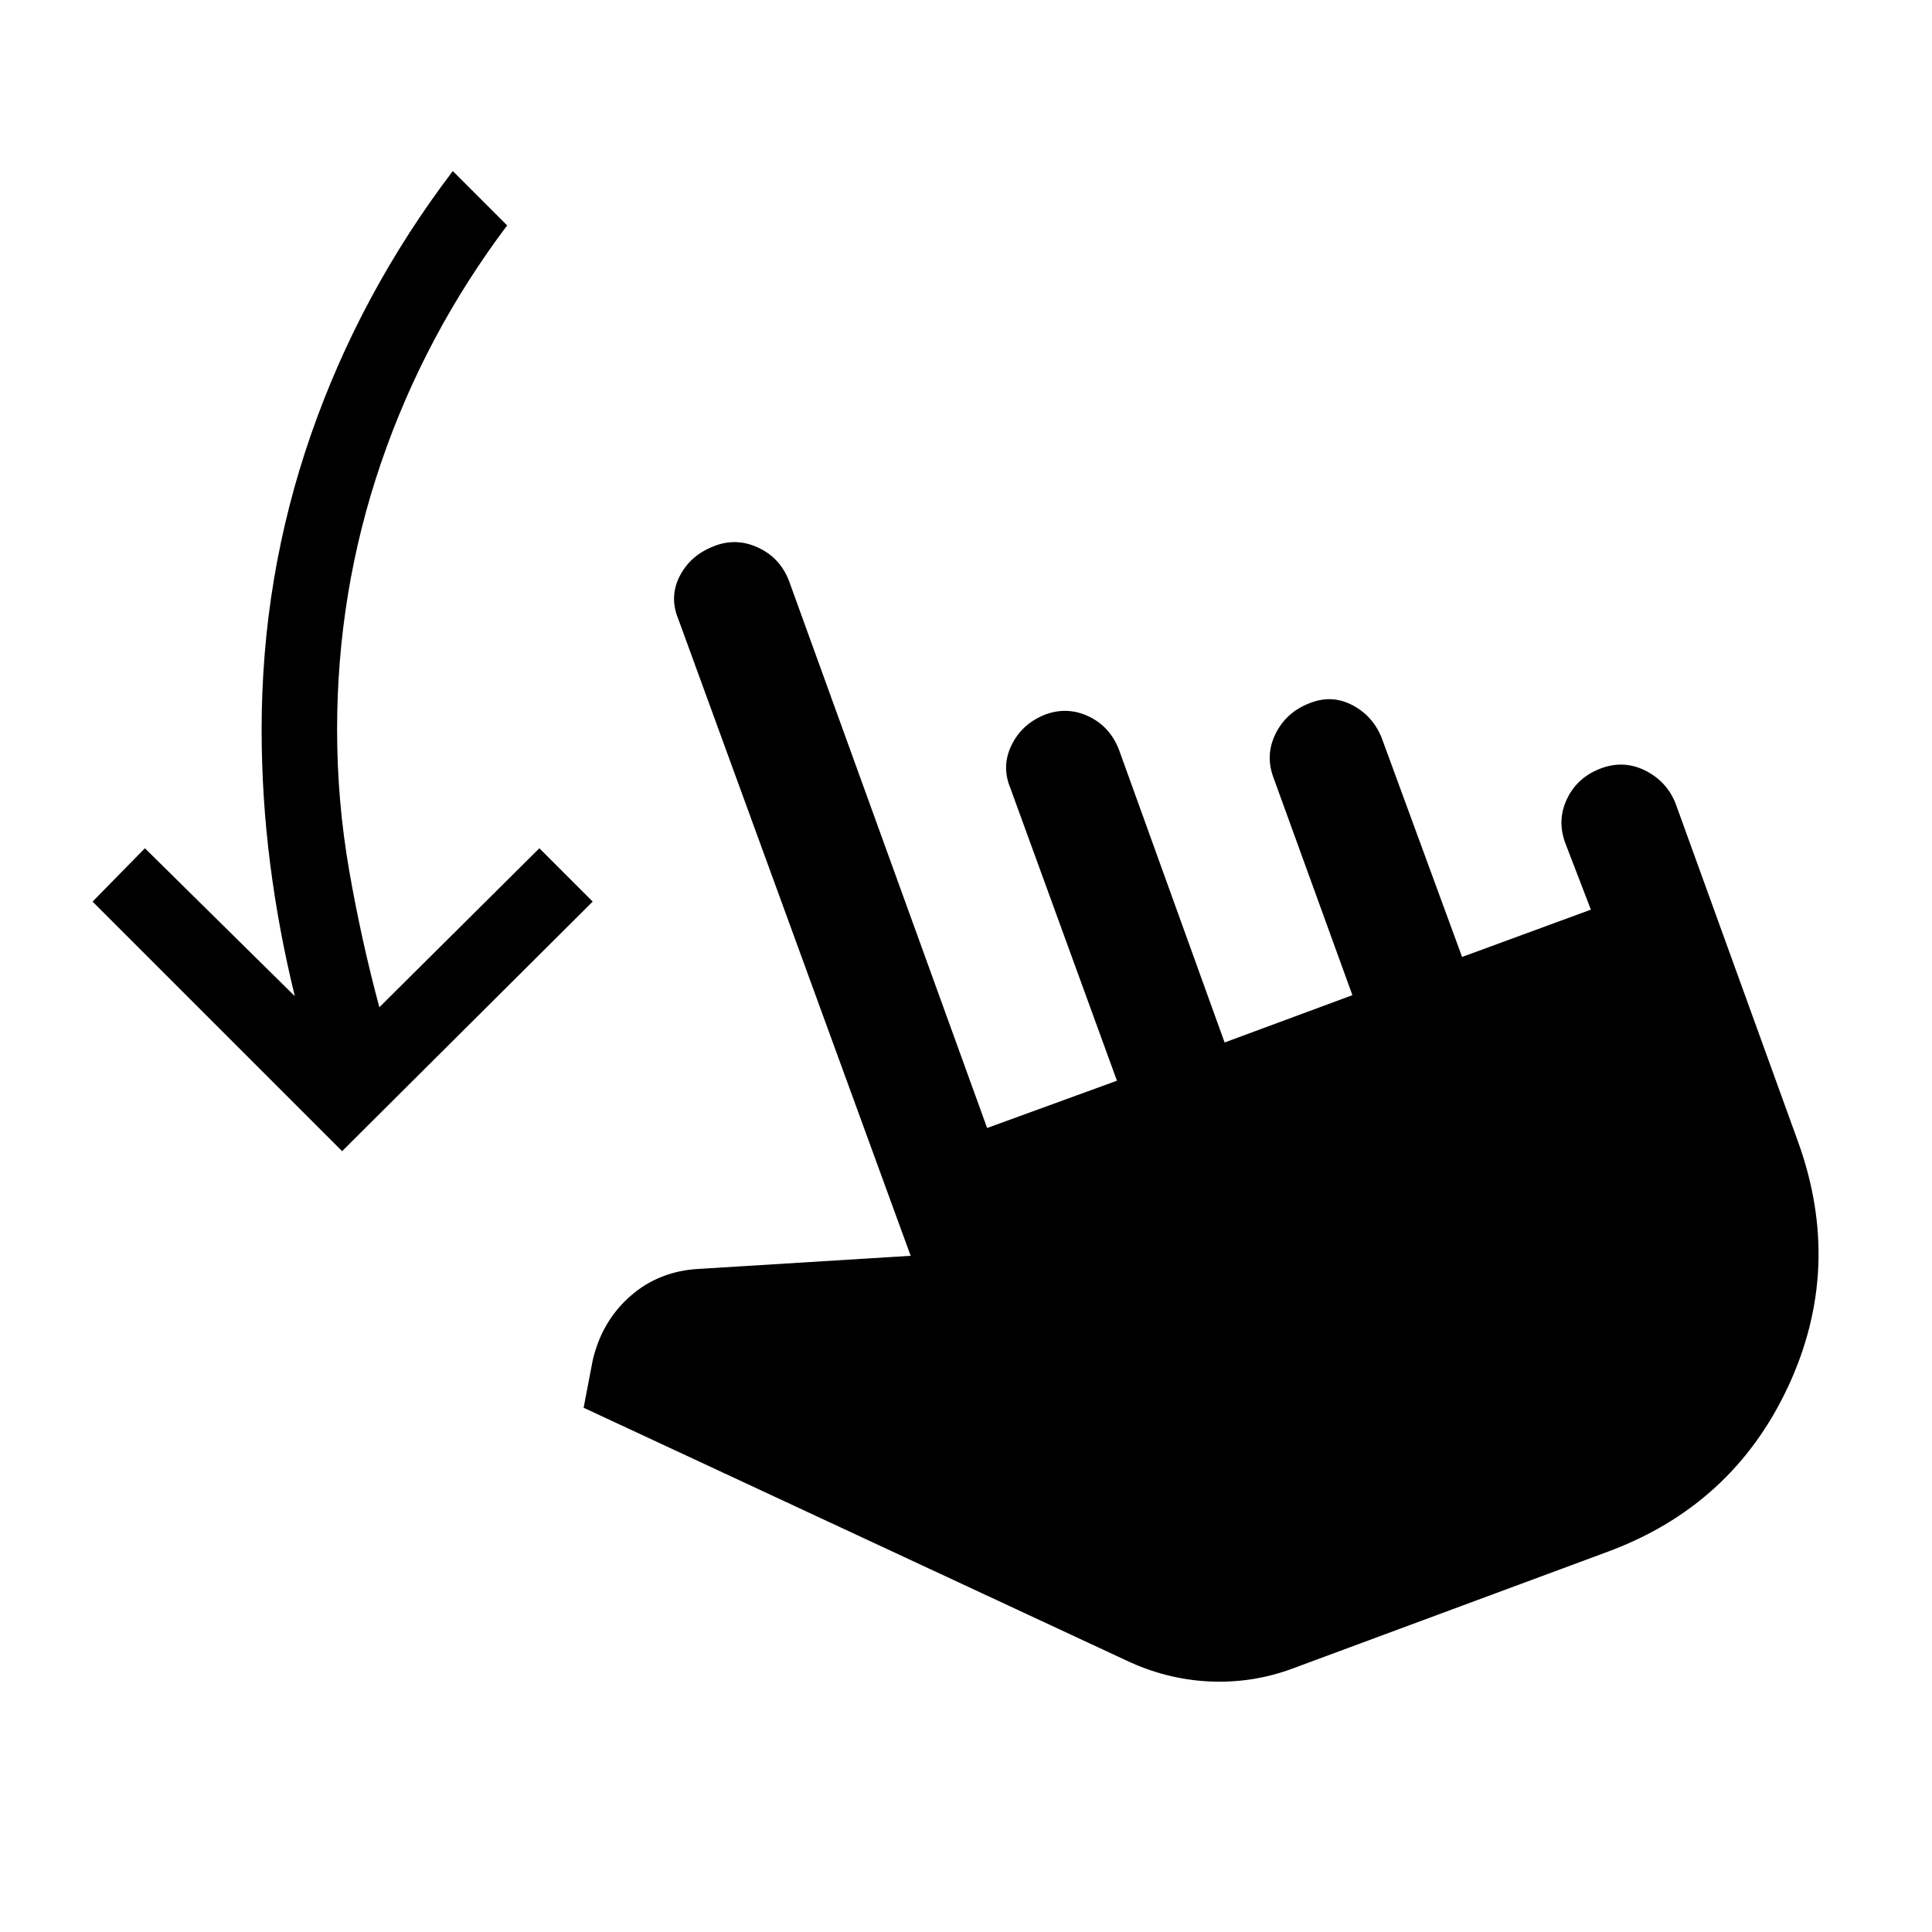 <svg xmlns="http://www.w3.org/2000/svg" height="48" viewBox="0 -960 960 960" width="48"><path d="M170-388 46-512l26-26.5 74.5 73.5q-8-32.5-12.25-65.75T130-597.5q0-76 24.5-146.5T225-875l27 27q-41 54.5-62.75 118.25T167.5-597.5q0 35.5 6 70t15 68l79.5-79 26.5 26.5L170-388Zm472.5 257q-20 7.5-41.5 6.5T559.5-135L290-260.5l4.5-23.5q4.5-19.5 18.75-32t34.25-13.5l105-6.5L337-652.5q-4.5-11 .75-21.25t16.75-14.75q11-4.5 22 .5t15.5 16.5l98.5 272L555-423l-53-145.5q-4.5-11 .75-21.5t16.75-15q11-4 21.5 1t15 16.5L608.5-442l63.5-23.5L633-573q-4.5-11.5.75-22.25t16.75-15.25q11-4.5 21.25.75t14.75 16.25l40 109 64-23.5-12.5-32.5q-4.5-11.5.5-22.25T795-578q11.5-4.5 22.25.75T832.5-561l61 168.5q22.5 62.5-5 121.5T799-189l-156.5 58Z"/></svg>